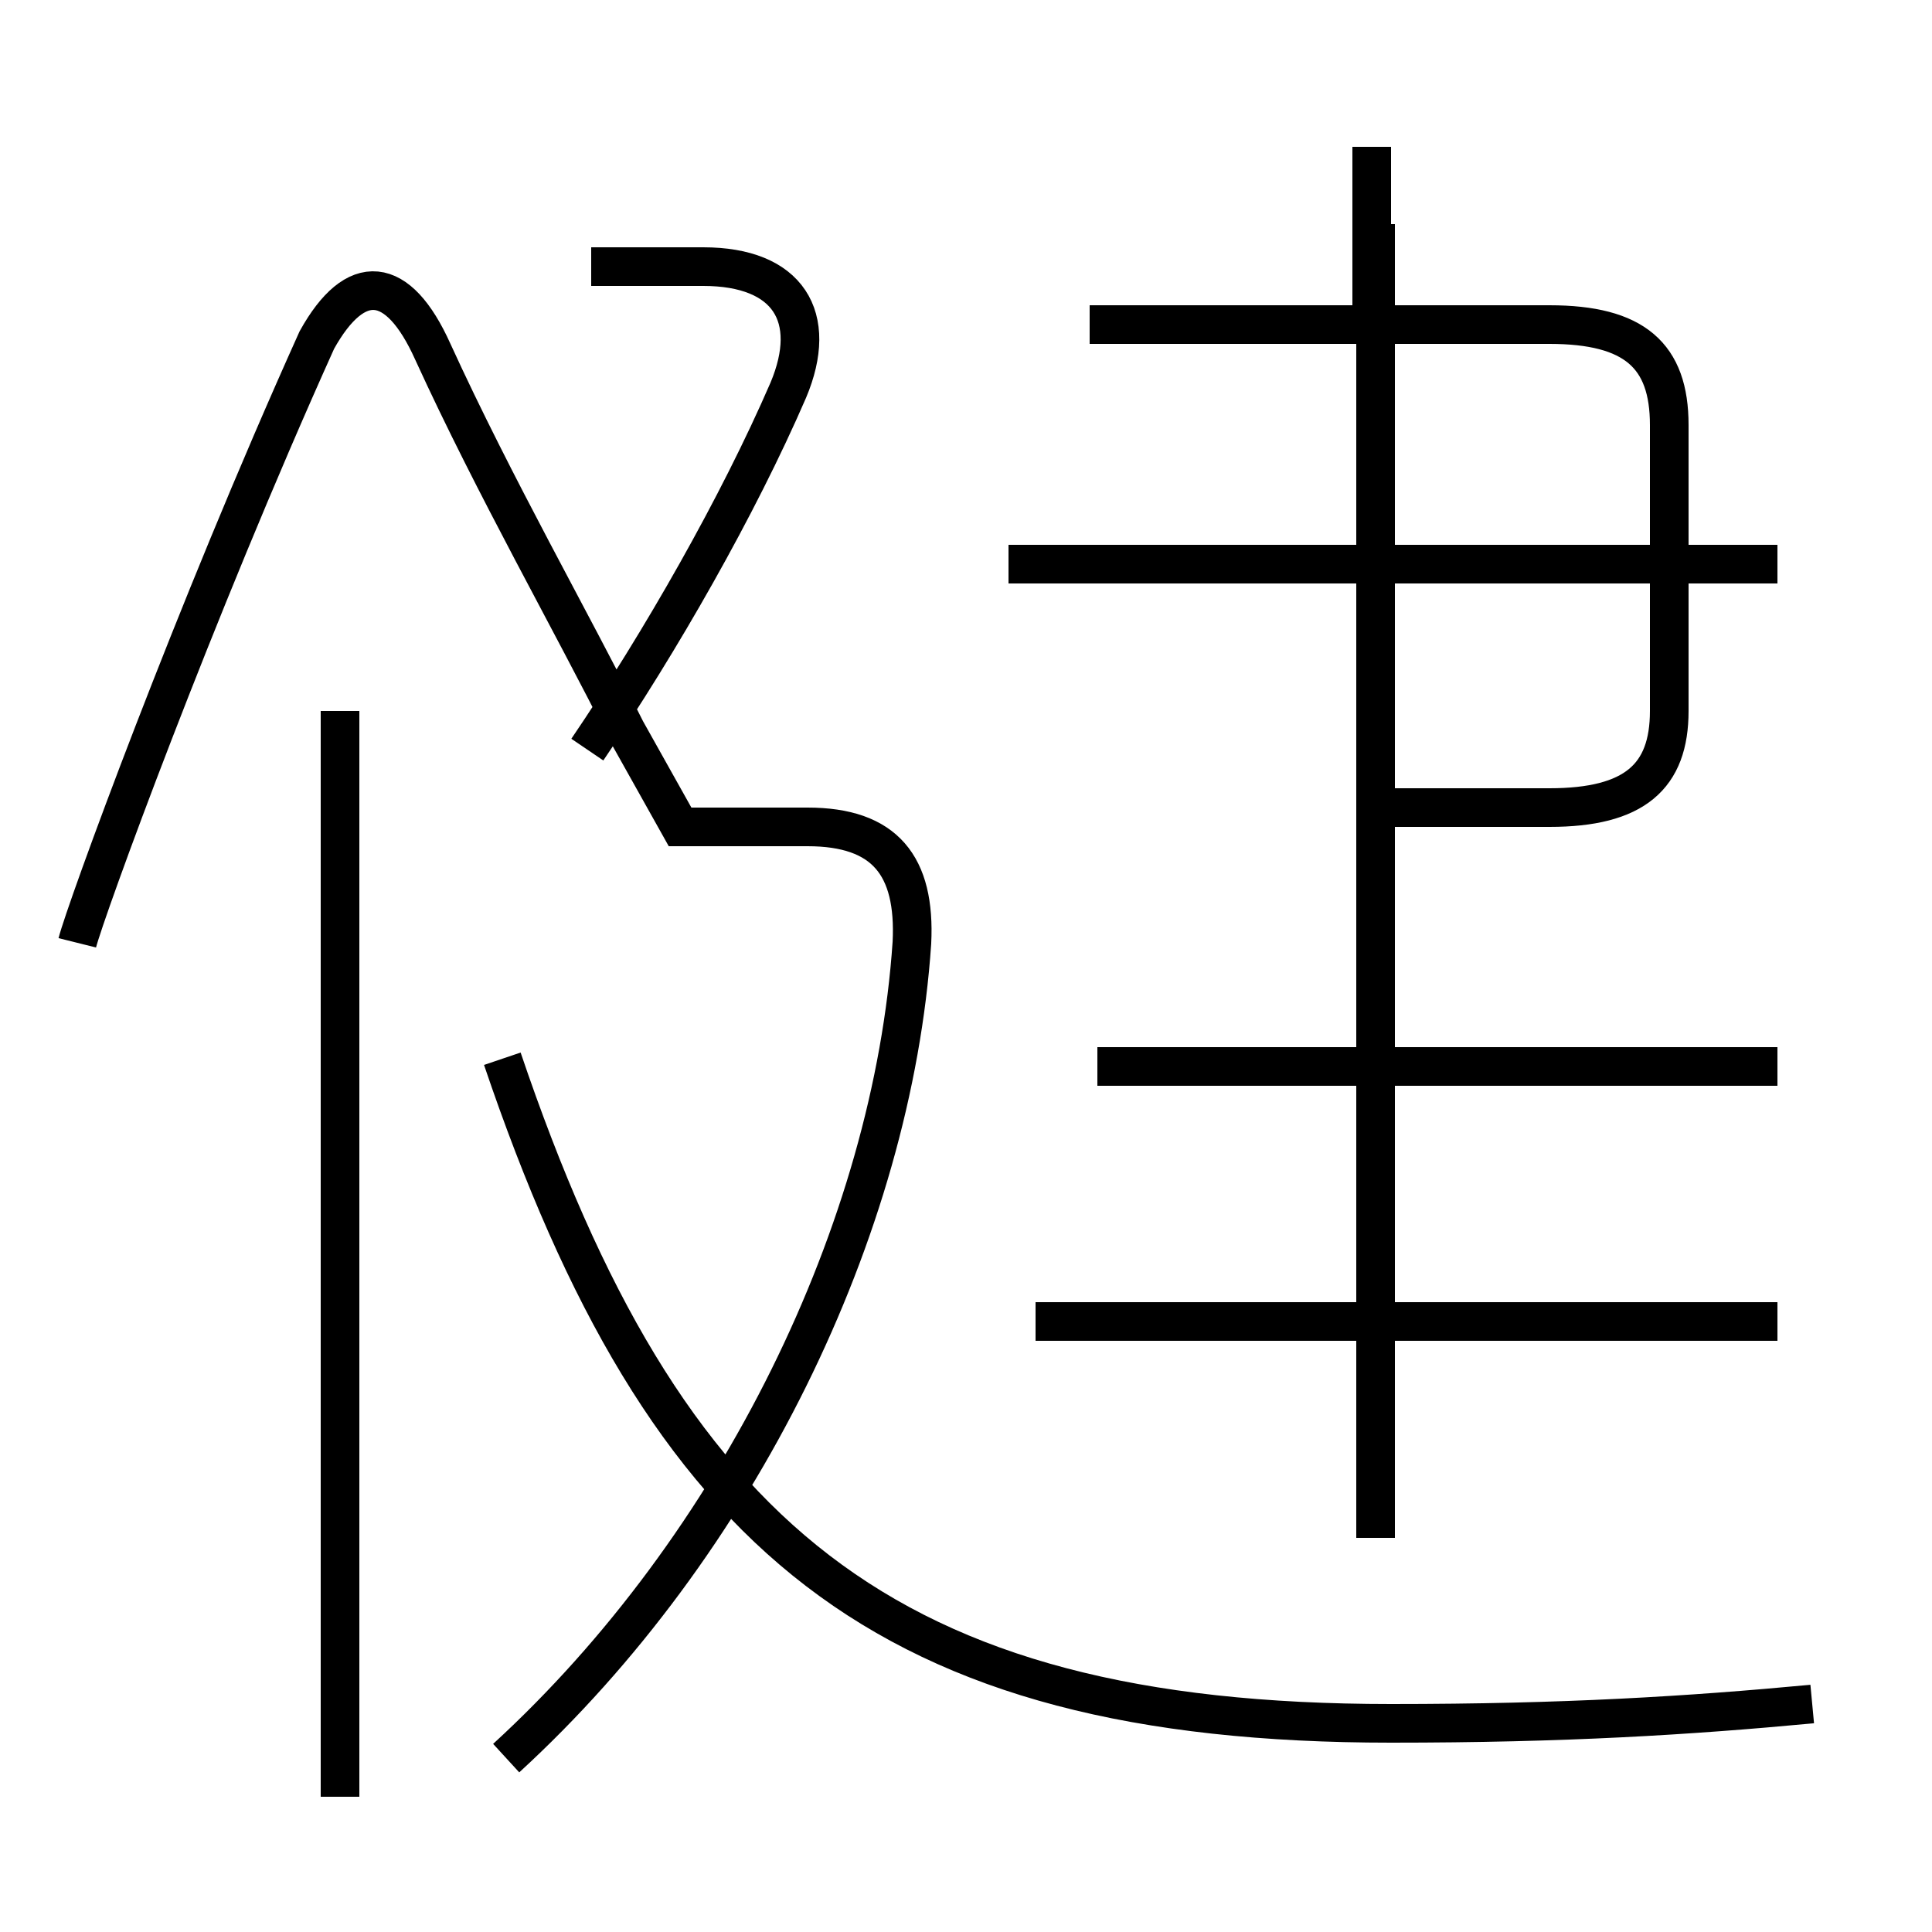 <?xml version='1.0' encoding='utf8'?>
<svg viewBox="0.0 -6.0 50.0 50.0" version="1.1" xmlns="http://www.w3.org/2000/svg">
<rect x="0.0" y="-6.0" width="50.0" height="50.0" fill="#808080" stroke="none"/>
<rect x="-1000" y="-1000" width="2000" height="2000" stroke="white" fill="white"/>
<g style="fill:white;stroke:#000000;  stroke-width:1">
<path d="M 46.9 0.1 C 43.7 0.4 40.5 0.6 36.0 0.6 C 22.9 0.6 17.2 -4.2 13.0 -16.6 M 8.8 2.5 L 8.8 -25.6 M 13.1 1.5 C 19.1 -4.0 23.1 -12.2 23.6 -19.6 C 23.7 -21.6 22.9 -22.6 20.9 -22.6 L 17.6 -22.6 L 16.2 -25.1 C 14.8 -27.9 12.8 -31.4 11.2 -34.9 C 10.3 -36.9 9.2 -37.0 8.2 -35.2 C 5.0 -28.1 2.2 -20.4 2.0 -19.6 M 35.6 -4.2 L 35.6 -38.2 M 46.0 -9.8 L 26.8 -9.8 M 43.9 -16.4 L 28.4 -16.4 M 15.2 -24.6 C 17.1 -27.4 19.1 -30.9 20.4 -33.9 C 21.2 -35.8 20.4 -37.1 18.2 -37.1 L 15.3 -37.1 M 46.0 -16.4 L 28.4 -16.4 M 46.0 -29.4 L 26.1 -29.4 M 35.6 -23.1 L 40.1 -23.1 C 42.3 -23.1 43.2 -23.9 43.2 -25.6 L 43.2 -33.0 C 43.2 -34.8 42.3 -35.6 40.1 -35.6 L 28.2 -35.6 M 35.5 -36.0 L 35.5 -40.2" transform="translate(0.0, 38.0)" />
</g>
</svg>